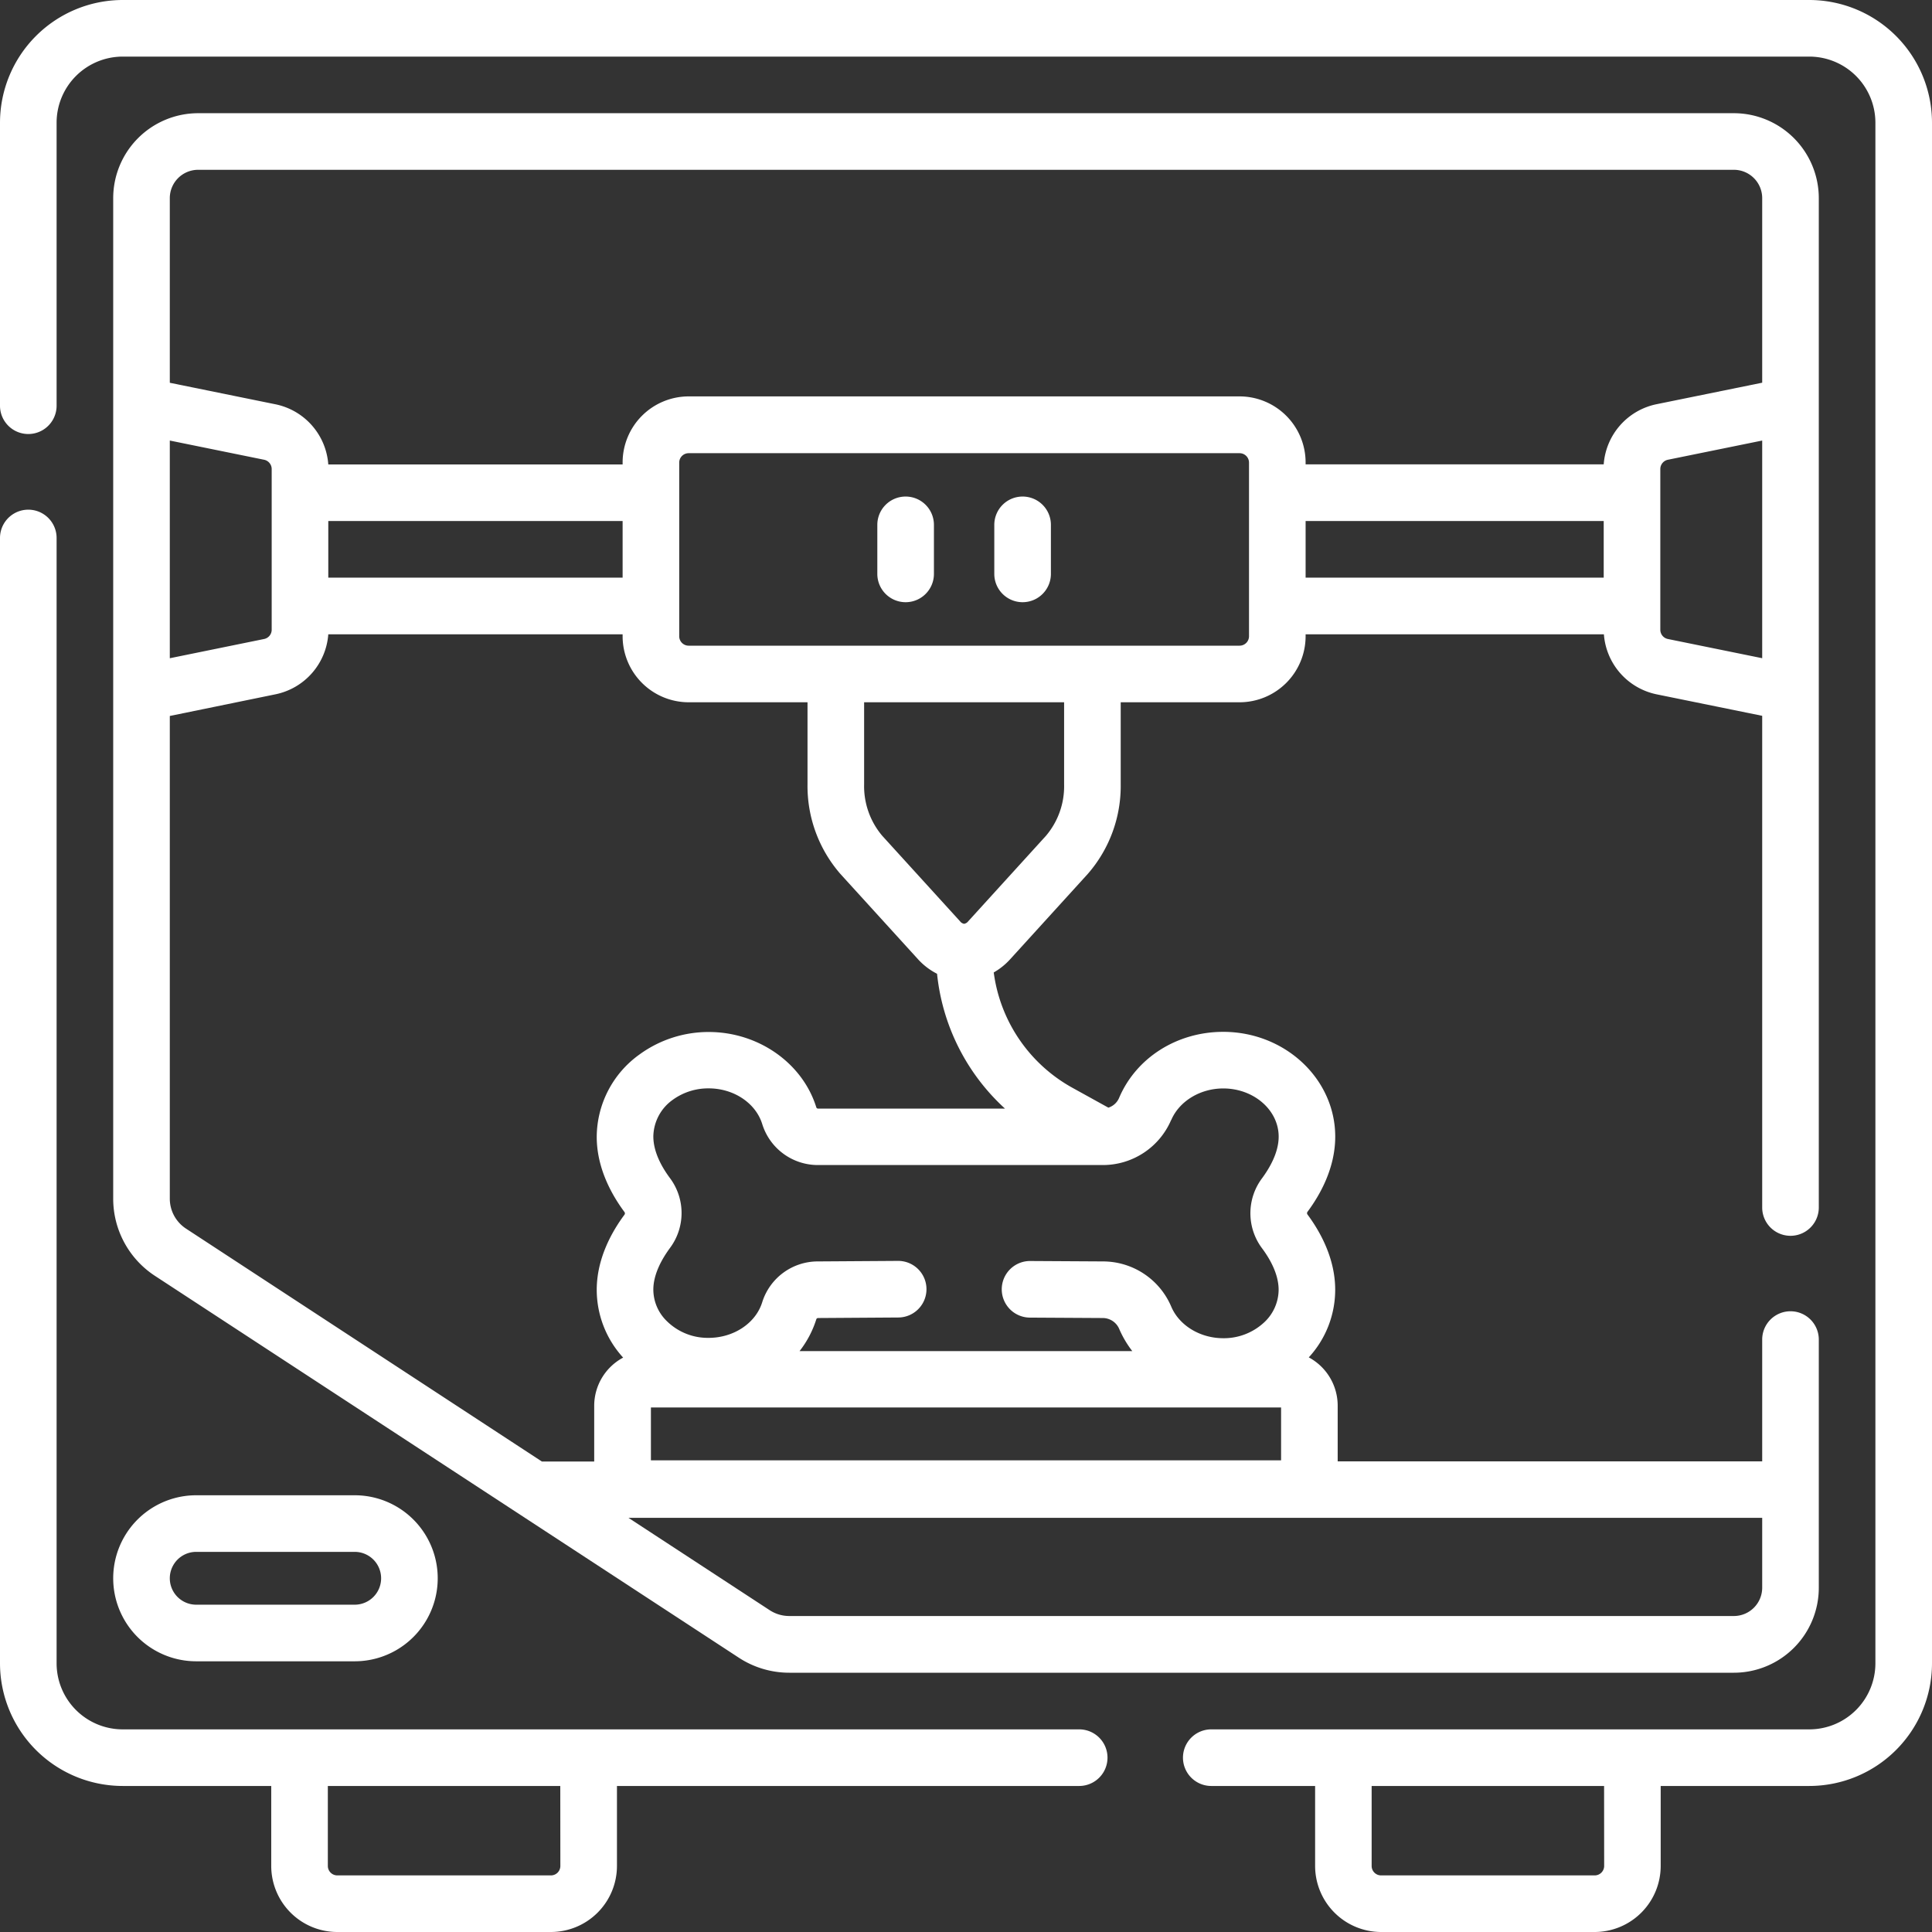 <svg id="Capa_1" data-name="Capa 1" xmlns="http://www.w3.org/2000/svg" viewBox="0 0 512 512"><rect x="0" y="0" width="512" height="512" fill="#333333" stroke="none"/><defs><style>.cls-1{fill:#fff;}</style></defs><path class="cls-1" d="M479.5,0H32.5A32.55,32.55,0,0,0,0,32.52v75a7.5,7.5,0,0,0,15,0v-75A17.53,17.53,0,0,1,32.5,15h447A17.53,17.53,0,0,1,497,32.52V440.79a17.52,17.52,0,0,1-17.5,17.51H321a7.5,7.5,0,0,0,0,15h27.52v21.2A17.52,17.52,0,0,0,366,512h56.6a17.52,17.52,0,0,0,17.5-17.5V473.3H479.5A32.54,32.54,0,0,0,512,440.79V32.52A32.55,32.55,0,0,0,479.5,0ZM425.12,494.5a2.51,2.51,0,0,1-2.5,2.5H366a2.5,2.5,0,0,1-2.5-2.5V473.3h61.6Z"/><path class="cls-1" d="M286,458.3H32.5A17.52,17.52,0,0,1,15,440.79V142.57a7.5,7.5,0,0,0-15,0V440.79A32.54,32.54,0,0,0,32.5,473.3H71.88v21.2A17.52,17.52,0,0,0,89.38,512H146a17.52,17.52,0,0,0,17.5-17.5V473.3H286a7.5,7.5,0,0,0,0-15Zm-137.5,36.2A2.5,2.5,0,0,1,146,497H89.38a2.51,2.51,0,0,1-2.5-2.5V473.3h61.6Z"/><path class="cls-1" d="M52,396.26a22,22,0,0,0,0,44H94a22,22,0,0,0,0-44Zm49,22a7,7,0,0,1-7,7H52a7,7,0,0,1,0-14H94A7,7,0,0,1,101,418.27Z"/><path class="cls-1" d="M240,131.59a7.5,7.5,0,0,0-7.5,7.5v13a7.5,7.5,0,1,0,15,0v-13A7.5,7.5,0,0,0,240,131.59Z"/><path class="cls-1" d="M271,131.59a7.5,7.5,0,0,0-7.5,7.5v13a7.5,7.5,0,1,0,15,0v-13A7.5,7.5,0,0,0,271,131.59Z"/><path class="cls-1" d="M30,183.63v134a24.42,24.42,0,0,0,11.1,20.51L195.77,439.29a24.43,24.43,0,0,0,13.4,4H459.5A22.52,22.52,0,0,0,482,420.77V355a7.5,7.5,0,0,0-15,0v32.27H354.5V372.5a14.53,14.53,0,0,0-7.66-12.78,26.46,26.46,0,0,0,7-17.94c0-8.31-4-15.42-7.34-19.92a.6.6,0,0,1,0-.72c3.35-4.5,7.35-11.6,7.35-19.92,0-15.31-13.32-27.77-29.69-27.77-12.28,0-23.12,6.9-27.62,17.58a4.58,4.58,0,0,1-2.81,2.51l-9.57-5.29a41.06,41.06,0,0,1-20.81-30.54,17.78,17.78,0,0,0,4.31-3.45l20.6-22.65A35.44,35.44,0,0,0,297,207.89V186.11h31.5A17.52,17.52,0,0,0,346,168.6v-.5h79.05A17.57,17.57,0,0,0,439,184l28,5.7V320a7.5,7.5,0,0,0,15,0V52.53A22.53,22.53,0,0,0,459.5,30H52.5A22.53,22.53,0,0,0,30,52.53v131.1Zm15-66.88,25,5.09a2.52,2.52,0,0,1,2,2.46v42.59a2.5,2.5,0,0,1-2,2.45l-25,5.1Zm422,304a7.51,7.51,0,0,1-7.5,7.51H209.17a9.47,9.47,0,0,1-5.19-1.54l-37.43-24.48H467ZM339.5,373v14h-167V373Zm-29.12-76.15c2.11-5,7.66-8.4,13.79-8.4,8.1,0,14.69,5.73,14.69,12.77,0,4.21-2.38,8.28-4.38,11a15.48,15.48,0,0,0,0,18.62c2,2.69,4.38,6.76,4.37,11a11.91,11.91,0,0,1-4.05,8.8,15.68,15.68,0,0,1-10.63,4c-6.13,0-11.68-3.38-13.79-8.4a19.67,19.67,0,0,0-18.07-11.95l-19.26-.11H273a7.5,7.5,0,0,0-.05,15l19.26.11a4.75,4.75,0,0,1,4.34,2.77,27.44,27.44,0,0,0,3.52,6H211.89a26.64,26.64,0,0,0,4.45-8.47.5.5,0,0,1,.48-.3l21.23-.14a7.5,7.5,0,0,0-.05-15H238l-21.23.14A15.43,15.43,0,0,0,202,345.09c-1.72,5.57-7.56,9.46-14.24,9.46h-.13a15.46,15.46,0,0,1-10.85-4.38,11.7,11.7,0,0,1-3.64-8.39c0-4.21,2.38-8.28,4.37-11a15.48,15.48,0,0,0,0-18.62c-2-2.69-4.37-6.76-4.37-11a12.16,12.16,0,0,1,5.19-9.73,16,16,0,0,1,9.49-3c6.62,0,12.46,3.89,14.18,9.46a15.44,15.44,0,0,0,14.75,10.86l75.48,0h.08a19.68,19.68,0,0,0,18.06-11.95Zm-44.05-3.06-49.51,0a.49.49,0,0,1-.48-.3c-3.65-11.79-15.38-20-28.51-20a31.1,31.1,0,0,0-18.42,6,27,27,0,0,0-11.27,21.79c0,8.31,4,15.42,7.35,19.92a.59.59,0,0,1,0,.71c-3.35,4.51-7.35,11.61-7.35,19.94a26.67,26.67,0,0,0,7,17.93,14.49,14.49,0,0,0-7.67,12.78v14.76H143.61L49.3,325.6a9.49,9.49,0,0,1-4.3-8V189.74L73,184A17.57,17.57,0,0,0,87,168.1H165v.51a17.52,17.52,0,0,0,17.5,17.5H214v21.78a35.46,35.46,0,0,0,8.72,23.72l20.61,22.65a17.57,17.57,0,0,0,5,3.8,56.17,56.17,0,0,0,18,35.73ZM165,138.08v15H87v-15Zm117,69.81a20.28,20.28,0,0,1-4.82,13.62l-20.6,22.65a1.75,1.75,0,0,1-1.08.66,1.73,1.73,0,0,1-1.07-.66l-20.61-22.65A20.33,20.33,0,0,1,229,207.89V186.11h53v21.78Zm49-39.28a2.5,2.5,0,0,1-2.5,2.5h-146a2.5,2.5,0,0,1-2.5-2.5v-46a2.5,2.5,0,0,1,2.5-2.51h146a2.5,2.5,0,0,1,2.5,2.51Zm15-30.53h79v15H346Zm96,31.26a2.5,2.5,0,0,1-2-2.45V124.3a2.52,2.52,0,0,1,2-2.46l25-5.09v57.68ZM52.5,45h407a7.51,7.51,0,0,1,7.5,7.51v48.91l-28,5.7a17.57,17.57,0,0,0-14,15.94H346v-.5a17.52,17.52,0,0,0-17.5-17.51h-146A17.52,17.52,0,0,0,165,122.58v.5H87a17.57,17.57,0,0,0-14-15.94l-28-5.7V52.53A7.51,7.51,0,0,1,52.5,45Z"/></svg>